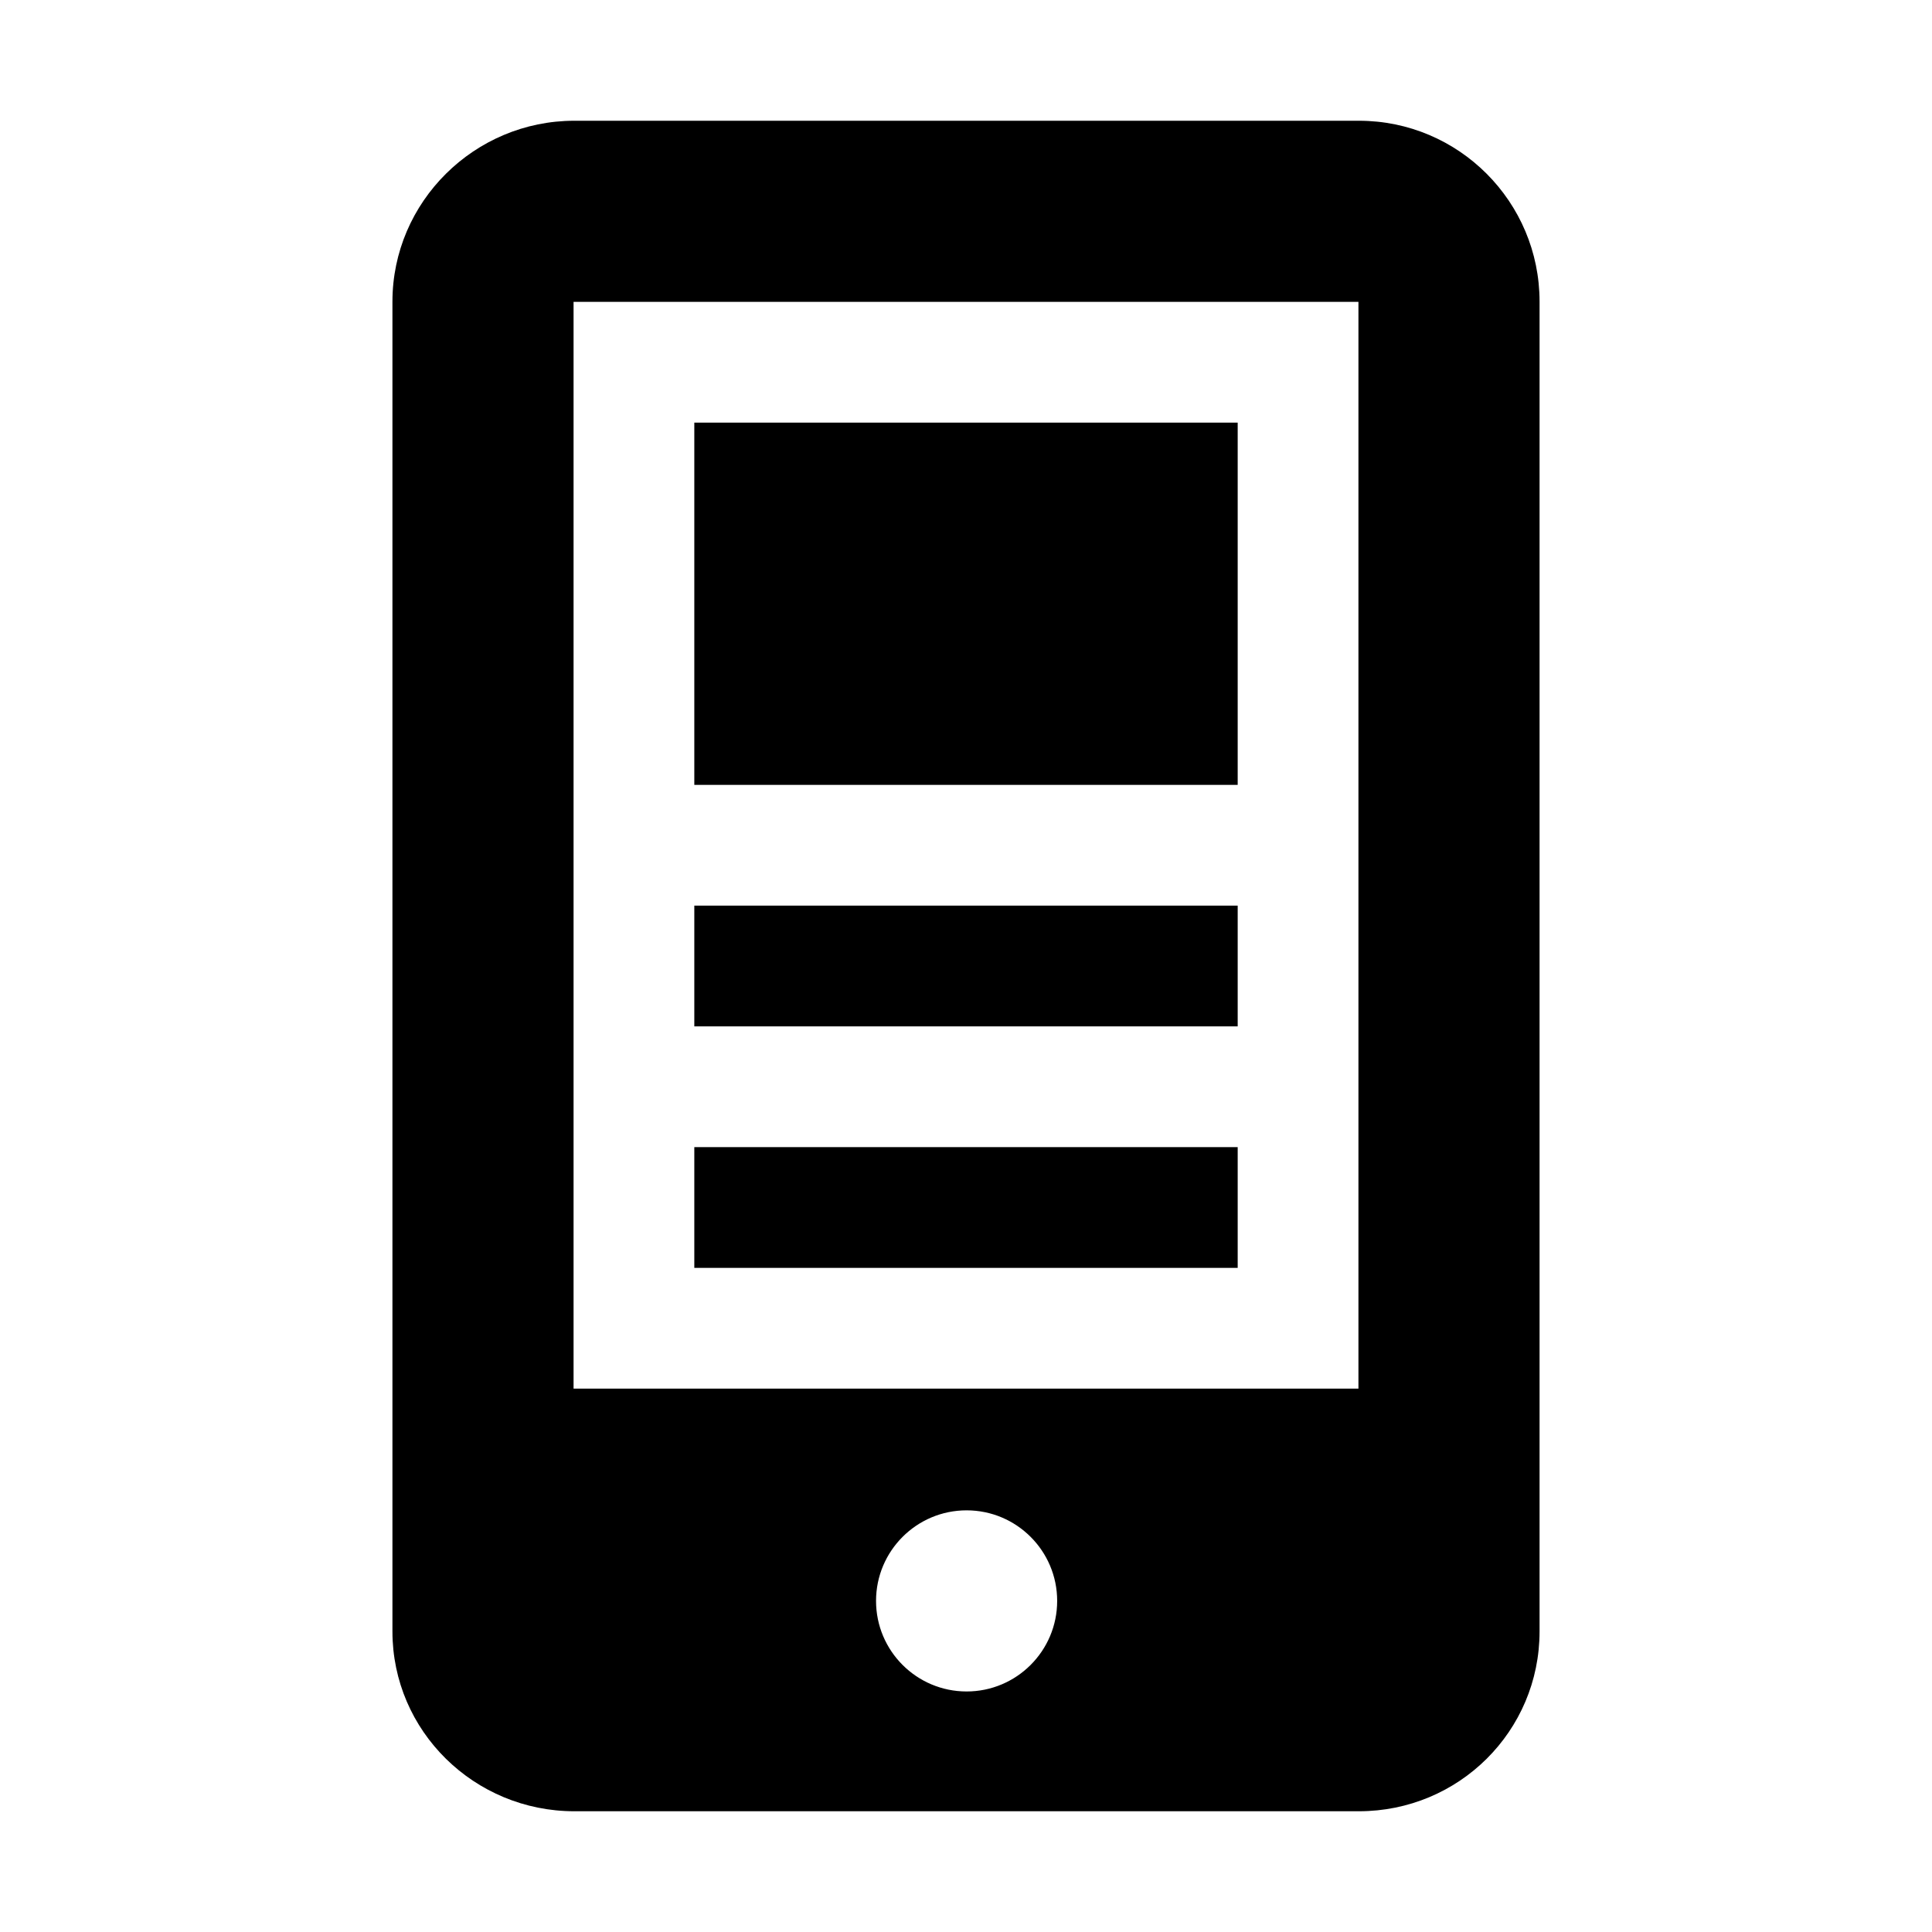 <?xml version="1.0" encoding="utf-8"?>
<!-- Generator: Adobe Illustrator 16.0.0, SVG Export Plug-In . SVG Version: 6.00 Build 0)  -->
<!DOCTYPE svg PUBLIC "-//W3C//DTD SVG 1.1//EN" "http://www.w3.org/Graphics/SVG/1.1/DTD/svg11.dtd">
<svg version="1.1" id="Layer_1" xmlns="http://www.w3.org/2000/svg" xmlns:xlink="http://www.w3.org/1999/xlink" x="0px" y="0px"
	 width="32px" height="32px" viewBox="0 0 32 32" enable-background="new 0 0 32 32" xml:space="preserve">
<g>
	<path d="M22.508,2H9.512C7.86,2,6.5,3.342,6.5,4.996v22.025C6.5,28.675,7.859,30,9.512,30h12.996c1.652,0,2.992-1.324,2.992-2.979
		V4.996C25.5,3.342,24.16,2,22.508,2z M16.01,28.016c-0.828,0-1.5-0.672-1.5-1.5s0.672-1.5,1.5-1.5s1.5,0.672,1.5,1.5
		S16.838,28.016,16.01,28.016z M22.5,23h-13V5h13V23z"/>
	<rect x="11.5" y="19" width="9" height="2"/>
	<rect x="11.5" y="15" width="9" height="2"/>
	<path d="M20.5,7h-9v6h9V7z"/>
</g>
</svg>
